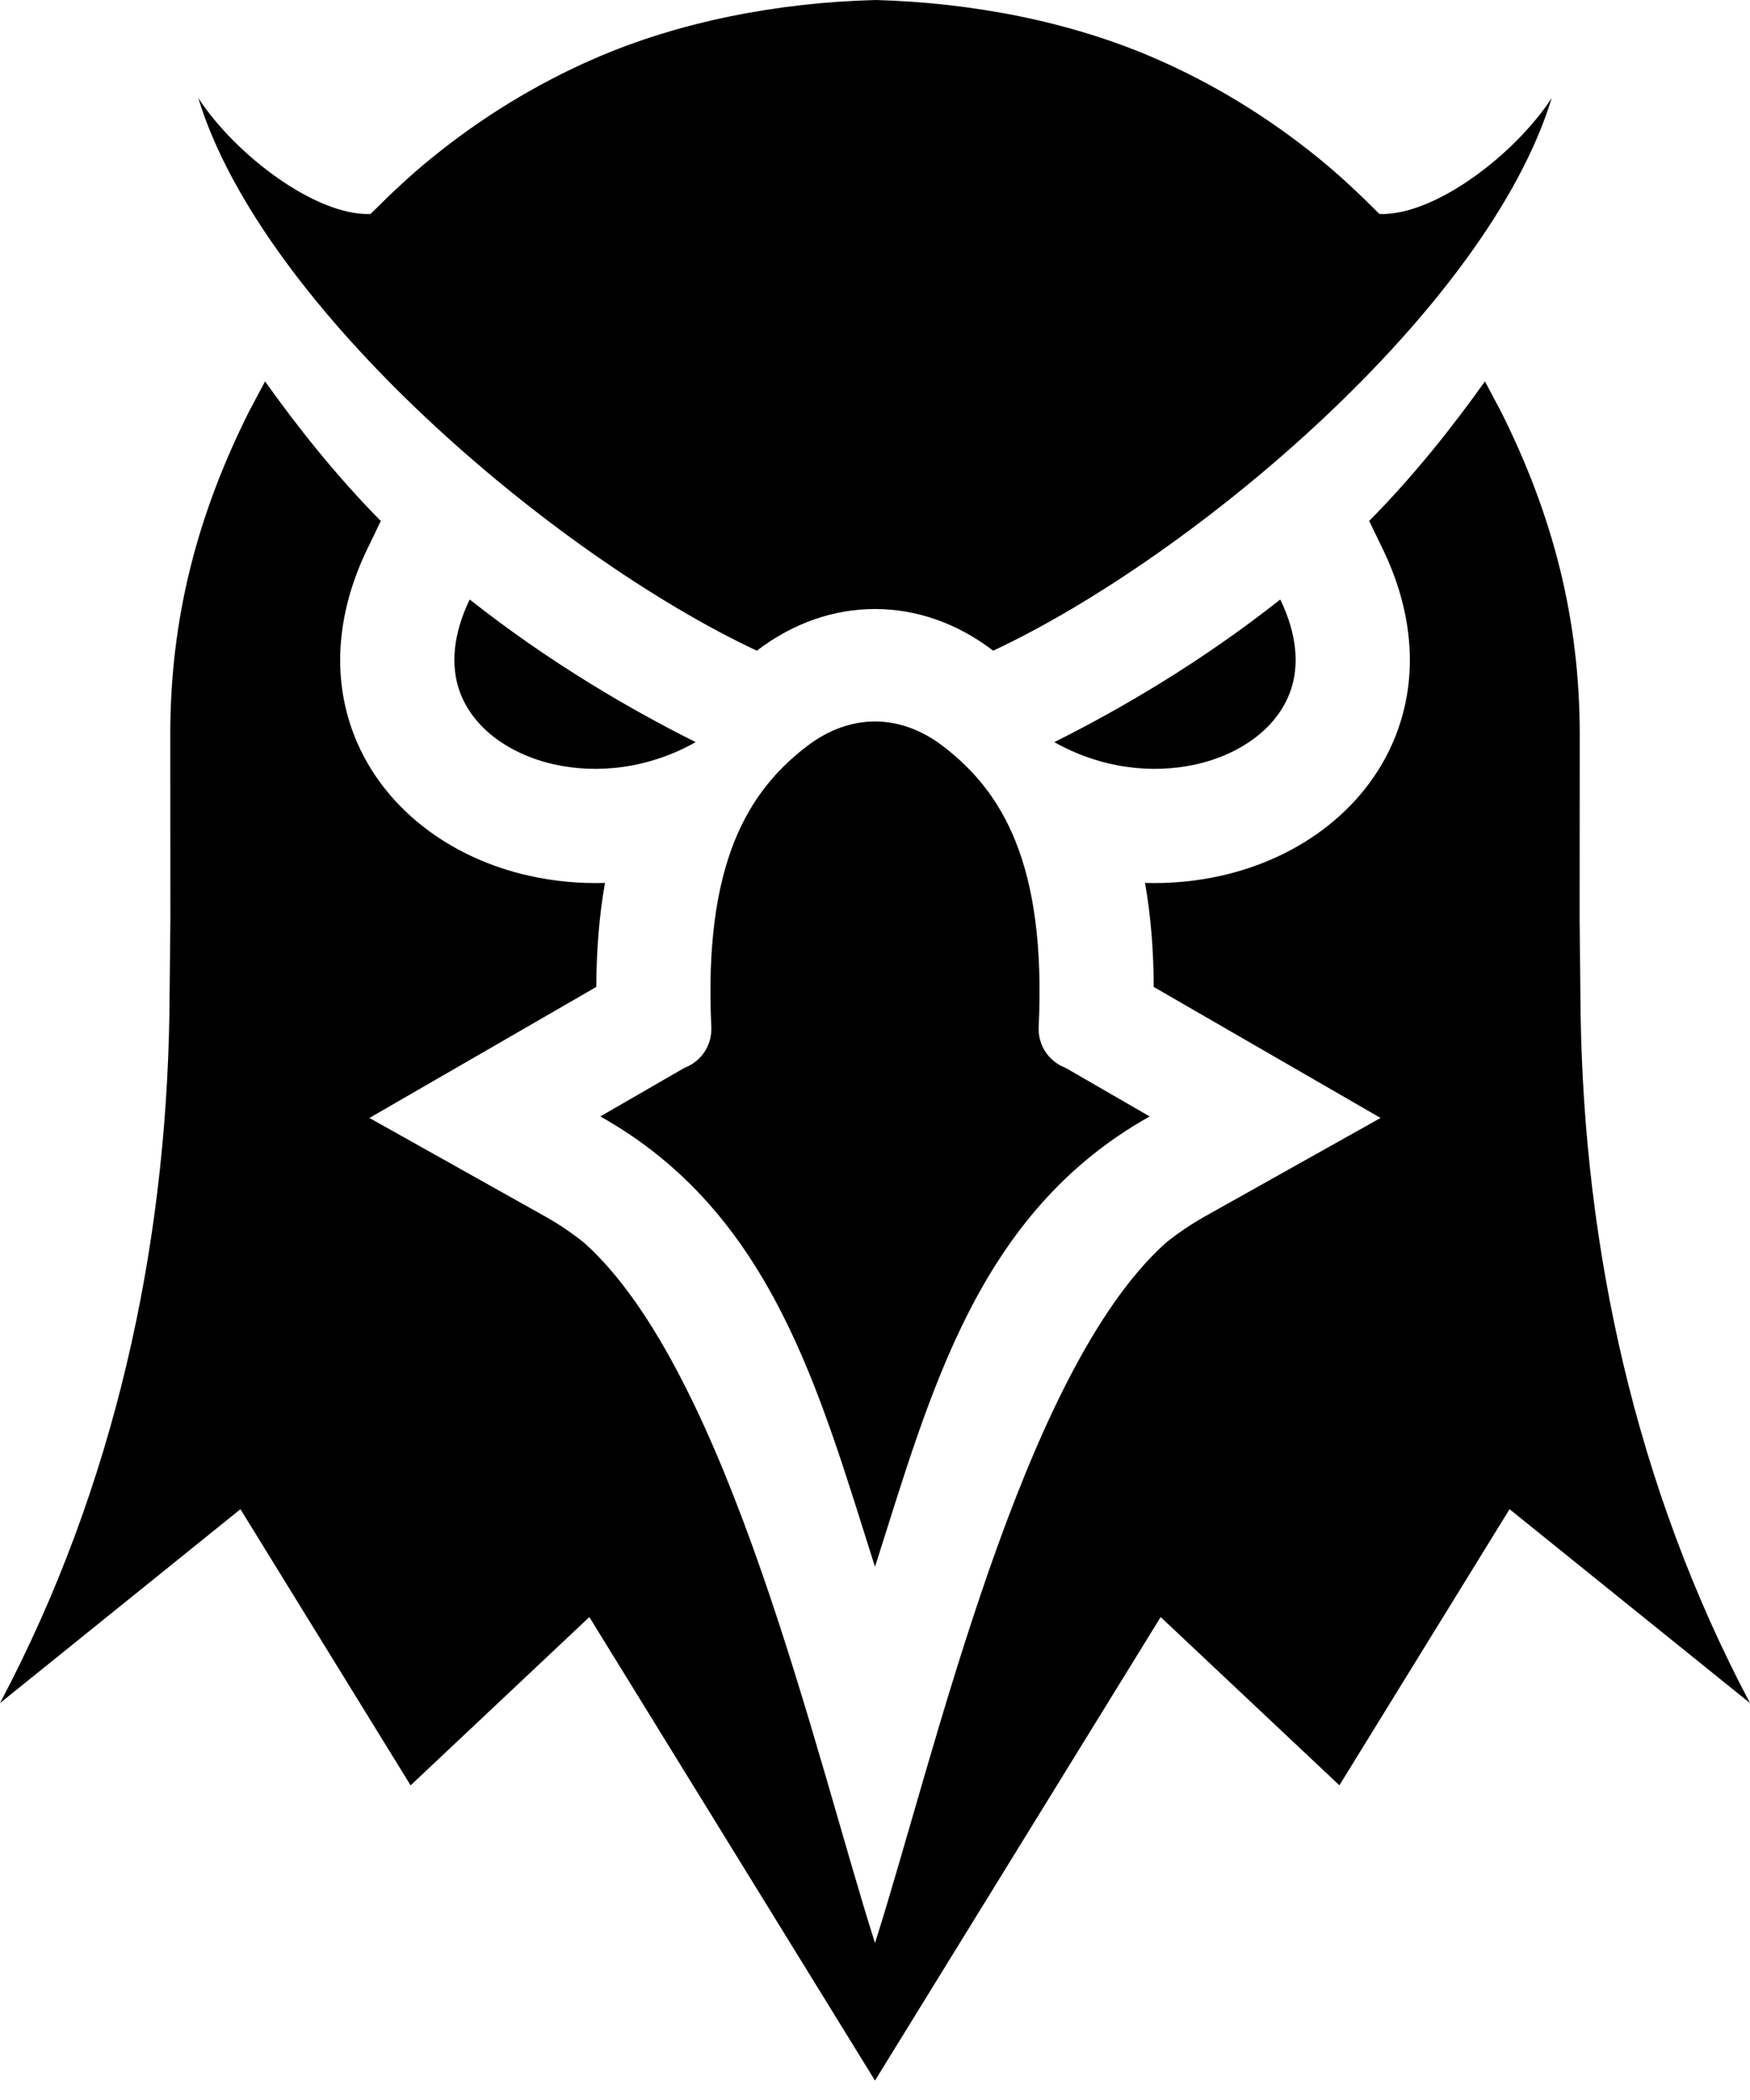 <svg width="30" height="36" viewBox="0 0 30 36" fill="none" xmlns="http://www.w3.org/2000/svg">
    <path fill-rule="evenodd" clip-rule="evenodd" d="M18.074 12.722C19.166 12.177 20.556 11.376 21.948 10.277C22.241 10.886 22.274 11.418 22.122 11.847C22.015 12.15 21.813 12.413 21.548 12.623C21.26 12.849 20.901 13.014 20.504 13.103C19.751 13.272 18.872 13.173 18.074 12.722ZM18.263 18.304L19.709 19.139C16.756 20.794 15.954 23.867 15 26.86C14.047 23.867 13.244 20.794 10.291 19.139L11.737 18.304C11.877 18.251 11.997 18.155 12.079 18.03C12.161 17.905 12.201 17.757 12.194 17.608C12.062 14.805 12.819 13.565 13.84 12.787C14.206 12.508 14.606 12.368 15 12.368C15.394 12.368 15.794 12.508 16.16 12.787C17.181 13.565 17.938 14.805 17.806 17.608C17.799 17.757 17.839 17.905 17.921 18.03C18.003 18.155 18.123 18.251 18.263 18.304ZM15 0C16.672 0.045 18.348 0.369 19.802 1.001C20.809 1.438 21.749 2.017 22.6 2.708C22.984 3.02 23.3 3.322 23.649 3.669C24.589 3.701 25.963 2.657 26.601 1.68C25.503 5.279 20.494 9.528 17.026 11.155C17.024 11.154 17.024 11.153 17.023 11.152C16.4 10.677 15.7 10.44 15 10.44C14.3 10.44 13.6 10.677 12.978 11.152C12.977 11.153 12.976 11.154 12.974 11.155C9.506 9.528 4.497 5.279 3.399 1.68C4.037 2.657 5.411 3.701 6.351 3.669C6.7 3.322 7.016 3.02 7.4 2.708C8.251 2.017 9.191 1.438 10.198 1.001C11.653 0.369 13.329 0.045 15 0ZM11.926 12.722C10.834 12.177 9.444 11.376 8.052 10.277C7.759 10.886 7.727 11.418 7.878 11.847C7.985 12.15 8.187 12.413 8.452 12.623C8.74 12.849 9.099 13.014 9.496 13.103C10.249 13.272 11.128 13.173 11.926 12.722Z" fill="currentColor"/>
    <path fill-rule="evenodd" clip-rule="evenodd" d="M23.472 8.93C24.238 8.157 24.914 7.301 25.456 6.538L25.732 7.057C26.62 8.832 27.081 10.601 27.081 12.592L27.079 15.75L27.096 17.388C27.16 21.407 28.03 25.474 30 29.196L25.878 25.872L22.961 30.605L19.897 27.721L15 35.667L10.103 27.721L7.039 30.606L4.122 25.872L0 29.196C1.97 25.474 2.84 21.407 2.904 17.388L2.921 15.75L2.919 12.592C2.919 10.601 3.38 8.832 4.268 7.057L4.544 6.538C5.087 7.302 5.762 8.157 6.528 8.931L6.289 9.428C5.824 10.393 5.67 11.472 6.032 12.499C6.265 13.16 6.691 13.727 7.241 14.16C7.774 14.58 8.405 14.864 9.066 15.012C9.497 15.109 9.935 15.149 10.371 15.136C10.269 15.712 10.225 16.31 10.222 16.919L6.333 19.165L9.334 20.847C9.574 20.981 9.802 21.135 10.017 21.307C12.491 23.529 13.978 30.1 15 33.309C16.022 30.1 17.51 23.529 19.984 21.307C20.198 21.135 20.427 20.981 20.666 20.847L23.667 19.165L19.778 16.919C19.776 16.31 19.731 15.712 19.629 15.136C20.065 15.149 20.504 15.109 20.934 15.012C21.595 14.864 22.226 14.58 22.759 14.16C23.309 13.727 23.735 13.16 23.968 12.499C24.331 11.472 24.176 10.393 23.712 9.428L23.472 8.931L23.472 8.93Z" fill="currentColor"/>
</svg>
